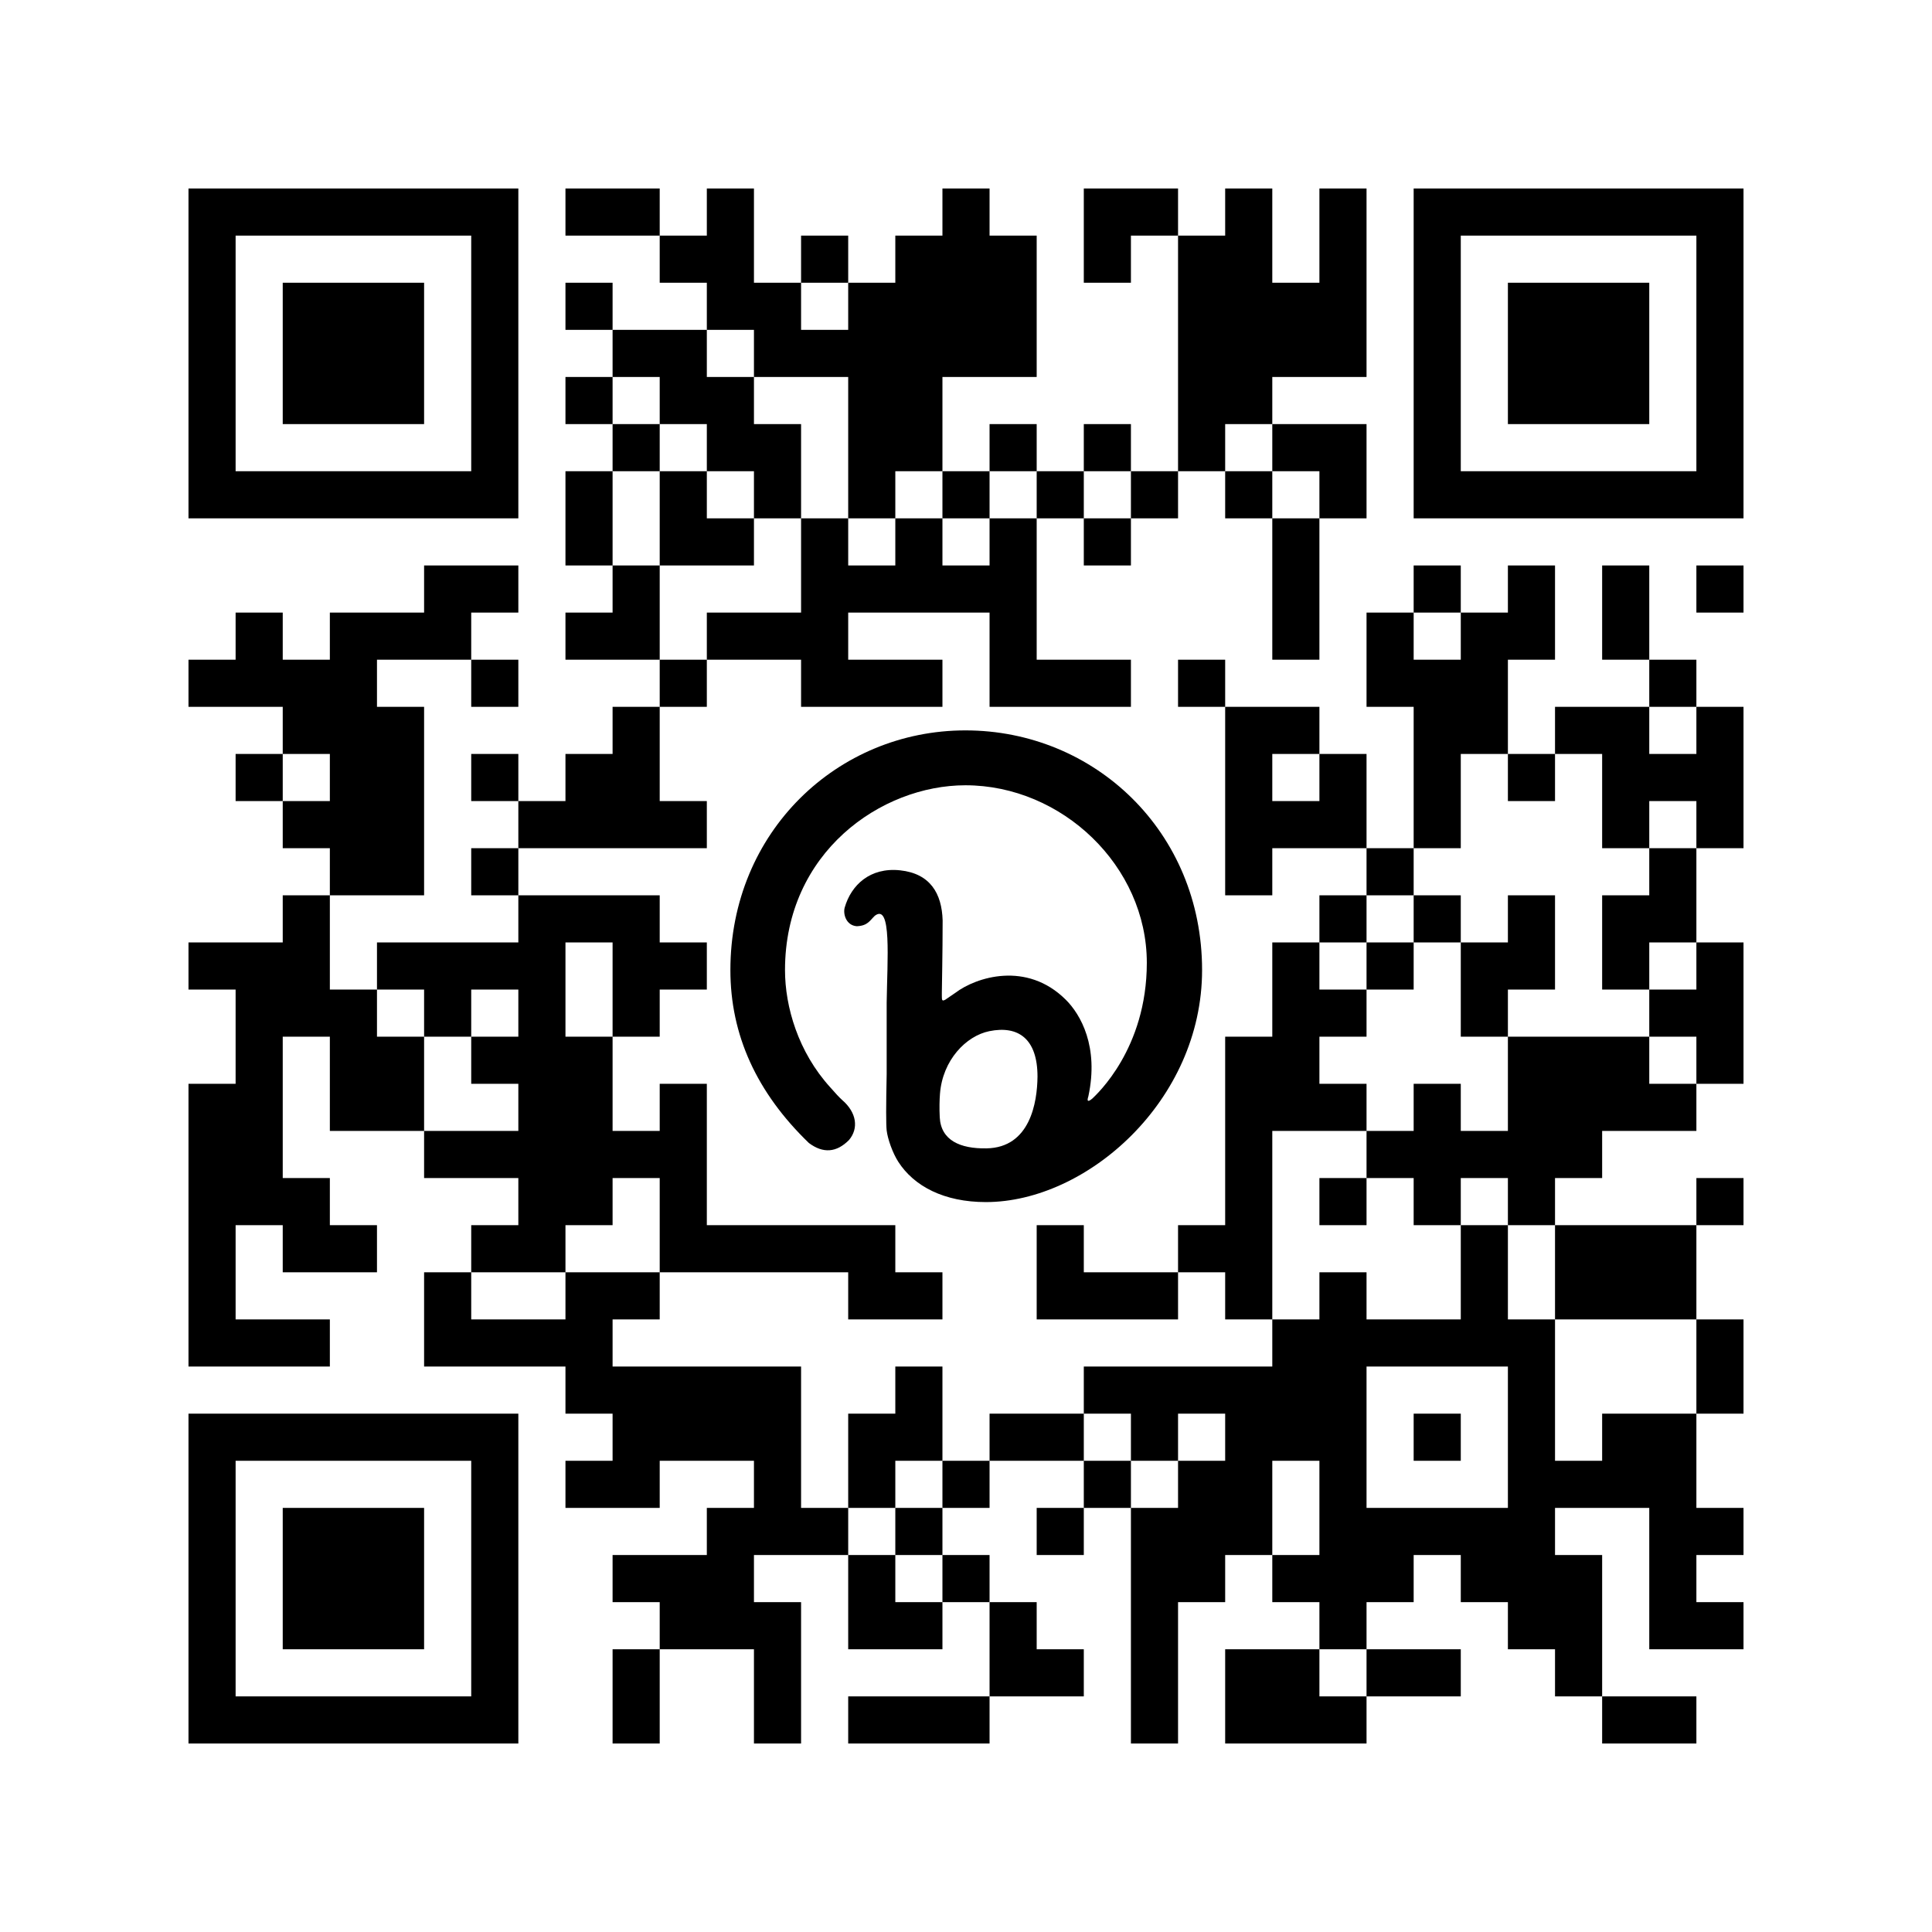 <?xml version='1.0'?>
<!--
Bitly Generated QR Code
v4
33x33
-->
<svg width='656' height='656'
xmlns='http://www.w3.org/2000/svg'
xmlns:xlink='http://www.w3.org/1999/xlink'>
	<g id='background' style='fill:#ffffff' >
<rect x="0" y="0" width="656" height="656" />
</g>
<g id='pips' style='fill:#000000' >
<path d="M64,224L80,224L80,208L96,208L96,224L112,224L112,208L128,208L144,208L144,192L160,192L176,192L176,208L160,208L160,224L144,224L128,224L128,240L144,240L144,256L144,272L144,288L144,304L128,304L112,304L112,288L96,288L96,272L112,272L112,256L96,256L96,240L80,240L64,240L64,224M64,320L80,320L96,320L96,304L112,304L112,320L112,336L128,336L128,352L144,352L144,368L144,384L128,384L112,384L112,368L112,352L96,352L96,368L96,384L96,400L112,400L112,416L128,416L128,432L112,432L96,432L96,416L80,416L80,432L80,448L96,448L112,448L112,464L96,464L80,464L64,464L64,448L64,432L64,416L64,400L64,384L64,368L80,368L80,352L80,336L64,336L64,320M80,256L96,256L96,272L80,272L80,256M128,320L144,320L160,320L176,320L176,304L192,304L208,304L224,304L224,320L240,320L240,336L224,336L224,352L208,352L208,336L208,320L192,320L192,336L192,352L208,352L208,368L208,384L224,384L224,368L240,368L240,384L240,400L240,416L256,416L272,416L288,416L304,416L304,432L320,432L320,448L304,448L288,448L288,432L272,432L256,432L240,432L224,432L224,416L224,400L208,400L208,416L192,416L192,432L176,432L160,432L160,416L176,416L176,400L160,400L144,400L144,384L160,384L176,384L176,368L160,368L160,352L176,352L176,336L160,336L160,352L144,352L144,336L128,336L128,320M144,432L160,432L160,448L176,448L192,448L192,432L208,432L224,432L224,448L208,448L208,464L224,464L240,464L256,464L272,464L272,480L272,496L272,512L288,512L288,528L272,528L256,528L256,544L272,544L272,560L272,576L272,592L256,592L256,576L256,560L240,560L224,560L224,544L208,544L208,528L224,528L240,528L240,512L256,512L256,496L240,496L224,496L224,512L208,512L192,512L192,496L208,496L208,480L192,480L192,464L176,464L160,464L144,464L144,448L144,432M160,224L176,224L176,240L160,240L160,224M160,256L176,256L176,272L160,272L160,256M160,288L176,288L176,304L160,304L160,288M176,272L192,272L192,256L208,256L208,240L224,240L224,256L224,272L240,272L240,288L224,288L208,288L192,288L176,288L176,272M192,64L208,64L224,64L224,80L208,80L192,80L192,64M192,96L208,96L208,112L192,112L192,96M192,128L208,128L208,144L192,144L192,128M192,160L208,160L208,176L208,192L192,192L192,176L192,160M192,208L208,208L208,192L224,192L224,208L224,224L208,224L192,224L192,208M208,112L224,112L240,112L240,128L256,128L256,144L272,144L272,160L272,176L256,176L256,160L240,160L240,144L224,144L224,128L208,128L208,112M208,144L224,144L224,160L208,160L208,144M208,560L224,560L224,576L224,592L208,592L208,576L208,560M224,80L240,80L240,64L256,64L256,80L256,96L272,96L272,112L288,112L288,96L304,96L304,80L320,80L320,64L336,64L336,80L352,80L352,96L352,112L352,128L336,128L320,128L320,144L320,160L304,160L304,176L288,176L288,160L288,144L288,128L272,128L256,128L256,112L240,112L240,96L224,96L224,80M224,160L240,160L240,176L256,176L256,192L240,192L224,192L224,176L224,160M224,224L240,224L240,240L224,240L224,224M240,208L256,208L272,208L272,192L272,176L288,176L288,192L304,192L304,176L320,176L320,192L336,192L336,176L352,176L352,192L352,208L352,224L368,224L384,224L384,240L368,240L352,240L336,240L336,224L336,208L320,208L304,208L288,208L288,224L304,224L320,224L320,240L304,240L288,240L272,240L272,224L256,224L240,224L240,208M272,80L288,80L288,96L272,96L272,80M288,480L304,480L304,464L320,464L320,480L320,496L304,496L304,512L288,512L288,496L288,480M288,528L304,528L304,544L320,544L320,560L304,560L288,560L288,544L288,528M288,576L304,576L320,576L336,576L336,592L320,592L304,592L288,592L288,576M304,512L320,512L320,528L304,528L304,512M320,160L336,160L336,176L320,176L320,160M320,496L336,496L336,512L320,512L320,496M320,528L336,528L336,544L320,544L320,528M336,144L352,144L352,160L336,160L336,144M336,480L352,480L368,480L368,496L352,496L336,496L336,480M336,544L352,544L352,560L368,560L368,576L352,576L336,576L336,560L336,544M352,160L368,160L368,176L352,176L352,160M352,416L368,416L368,432L384,432L400,432L400,448L384,448L368,448L352,448L352,432L352,416M352,512L368,512L368,528L352,528L352,512M368,64L384,64L400,64L400,80L384,80L384,96L368,96L368,80L368,64M368,144L384,144L384,160L368,160L368,144M368,176L384,176L384,192L368,192L368,176M368,464L384,464L400,464L416,464L432,464L432,448L448,448L448,432L464,432L464,448L480,448L496,448L496,432L496,416L512,416L512,432L512,448L528,448L528,464L528,480L528,496L544,496L544,480L560,480L576,480L576,496L576,512L592,512L592,528L576,528L576,544L592,544L592,560L576,560L560,560L560,544L560,528L560,512L544,512L528,512L528,528L544,528L544,544L544,560L544,576L528,576L528,560L512,560L512,544L496,544L496,528L480,528L480,544L464,544L464,560L448,560L448,544L432,544L432,528L448,528L448,512L448,496L432,496L432,512L432,528L416,528L416,544L400,544L400,560L400,576L400,592L384,592L384,576L384,560L384,544L384,528L384,512L400,512L400,496L416,496L416,480L400,480L400,496L384,496L384,480L368,480L368,464M368,496L384,496L384,512L368,512L368,496M384,160L400,160L400,176L384,176L384,160M400,80L416,80L416,64L432,64L432,80L432,96L448,96L448,80L448,64L464,64L464,80L464,96L464,112L464,128L448,128L432,128L432,144L416,144L416,160L400,160L400,144L400,128L400,112L400,96L400,80M400,224L416,224L416,240L400,240L400,224M400,416L416,416L416,400L416,384L416,368L416,352L432,352L432,336L432,320L448,320L448,336L464,336L464,352L448,352L448,368L464,368L464,384L448,384L432,384L432,400L432,416L432,432L432,448L416,448L416,432L400,432L400,416M416,160L432,160L432,176L416,176L416,160M416,240L432,240L448,240L448,256L432,256L432,272L448,272L448,256L464,256L464,272L464,288L448,288L432,288L432,304L416,304L416,288L416,272L416,256L416,240M416,560L432,560L448,560L448,576L464,576L464,592L448,592L432,592L416,592L416,576L416,560M432,144L448,144L464,144L464,160L464,176L448,176L448,160L432,160L432,144M432,176L448,176L448,192L448,208L448,224L432,224L432,208L432,192L432,176M448,304L464,304L464,320L448,320L448,304M448,400L464,400L464,416L448,416L448,400M464,464L464,480L464,496L464,512L480,512L496,512L512,512L512,496L512,480L512,464L496,464L480,464L464,464M464,208L480,208L480,224L496,224L496,208L512,208L512,192L528,192L528,208L528,224L512,224L512,240L512,256L496,256L496,272L496,288L480,288L480,272L480,256L480,240L464,240L464,224L464,208M464,288L480,288L480,304L464,304L464,288M464,320L480,320L480,336L464,336L464,320M464,384L480,384L480,368L496,368L496,384L512,384L512,368L512,352L528,352L544,352L560,352L560,368L576,368L576,384L560,384L544,384L544,400L528,400L528,416L512,416L512,400L496,400L496,416L480,416L480,400L464,400L464,384M464,560L480,560L496,560L496,576L480,576L464,576L464,560M480,192L496,192L496,208L480,208L480,192M480,304L496,304L496,320L480,320L480,304M480,480L496,480L496,496L480,496L480,480M496,320L512,320L512,304L528,304L528,320L528,336L512,336L512,352L496,352L496,336L496,320M512,256L528,256L528,272L512,272L512,256M528,240L544,240L560,240L560,256L576,256L576,240L592,240L592,256L592,272L592,288L576,288L576,272L560,272L560,288L544,288L544,272L544,256L528,256L528,240M528,416L544,416L560,416L576,416L576,432L576,448L560,448L544,448L528,448L528,432L528,416M544,192L560,192L560,208L560,224L544,224L544,208L544,192M544,304L560,304L560,288L576,288L576,304L576,320L560,320L560,336L544,336L544,320L544,304M544,576L560,576L576,576L576,592L560,592L544,592L544,576M560,224L576,224L576,240L560,240L560,224M560,336L576,336L576,320L592,320L592,336L592,352L592,368L576,368L576,352L560,352L560,336M576,192L592,192L592,208L576,208L576,192M576,400L592,400L592,416L576,416L576,400M576,448L592,448L592,464L592,480L576,480L576,464L576,448Z" />
</g>
<g id='corners-outer-1' style='fill:#000000' >
<path d="M64,64L80,64L96,64L112,64L128,64L144,64L160,64L176,64L176,80L176,96L176,112L176,128L176,144L176,160L176,176L160,176L144,176L128,176L112,176L96,176L80,176L64,176L64,160L64,144L64,128L64,112L64,96L64,80L64,64M80,80L80,96L80,112L80,128L80,144L80,160L96,160L112,160L128,160L144,160L160,160L160,144L160,128L160,112L160,96L160,80L144,80L128,80L112,80L96,80L80,80Z" />
</g>
<g id='corners-outer-2' style='fill:#000000' >
<path d="M480,64L496,64L512,64L528,64L544,64L560,64L576,64L592,64L592,80L592,96L592,112L592,128L592,144L592,160L592,176L576,176L560,176L544,176L528,176L512,176L496,176L480,176L480,160L480,144L480,128L480,112L480,96L480,80L480,64M496,80L496,96L496,112L496,128L496,144L496,160L512,160L528,160L544,160L560,160L576,160L576,144L576,128L576,112L576,96L576,80L560,80L544,80L528,80L512,80L496,80Z" />
</g>
<g id='corners-outer-3' style='fill:#000000' >
<path d="M64,480L80,480L96,480L112,480L128,480L144,480L160,480L176,480L176,496L176,512L176,528L176,544L176,560L176,576L176,592L160,592L144,592L128,592L112,592L96,592L80,592L64,592L64,576L64,560L64,544L64,528L64,512L64,496L64,480M80,496L80,512L80,528L80,544L80,560L80,576L96,576L112,576L128,576L144,576L160,576L160,560L160,544L160,528L160,512L160,496L144,496L128,496L112,496L96,496L80,496Z" />
</g>
<g id='corners-inner-1' style='fill:#000000' >
<path d="M96,96L112,96L128,96L144,96L144,112L144,128L144,144L128,144L112,144L96,144L96,128L96,112L96,96Z" />
</g>
<g id='corners-inner-2' style='fill:#000000' >
<path d="M512,96L528,96L544,96L560,96L560,112L560,128L560,144L544,144L528,144L512,144L512,128L512,112L512,96Z" />
</g>
<g id='corners-inner-3' style='fill:#000000' >
<path d="M96,512L112,512L128,512L144,512L144,528L144,544L144,560L128,560L112,560L96,560L96,544L96,528L96,512Z" />
</g>
<g id='logo-svg' style='fill:#000000' >
<g transform='translate(248 248) scale(2.86 2.86)'>
<!-- Bitly Logo © Bitly Inc. -->
<path d="M9.319 48.986C3.106 42.988 0 36.145 0 28.456C0 12.027 12.743 -6.10352e-05 27.904 -6.10352e-05C43.222 -6.10352e-05 56 12.027 56 28.456C56 43.984 42.3 56 30.334 56C25.378 56 21.799 54.126 19.926 51.207C19.264 50.174 18.673 48.509 18.554 47.5C18.474 46.827 18.474 44.595 18.554 40.803C18.554 38.594 18.554 35.771 18.554 32.334C18.624 27.218 19.17 20.451 17.142 22.011C16.541 22.591 16.298 23.195 15.01 23.25C13.722 23.156 13.359 21.775 13.572 21.032C14.337 18.365 16.585 16.229 20.157 16.614C23.73 17 25.104 19.365 25.198 22.558C25.198 26.419 25.104 30.631 25.104 31.121V31.534C25.121 31.918 25.066 32.228 25.517 31.971C25.98 31.657 26.378 31.384 26.713 31.154C29.158 29.301 35.158 27.346 39.815 31.971C41.587 33.731 43.769 37.552 42.498 43.449C42.294 44.066 42.458 44.148 42.989 43.694C43.428 43.257 49.439 37.841 49.439 27.593C49.439 16.106 39.367 6.516 27.904 6.516C17.915 6.516 6.484 14.468 6.484 28.456C6.484 32.802 8.041 38.177 11.854 42.375C12.477 43.091 12.949 43.593 13.271 43.883C15.01 45.379 15.239 47.263 14.083 48.631C12.597 50.13 11.009 50.249 9.319 48.986ZM30.407 49.622C35.596 49.538 36.433 44.146 36.461 41.101C36.461 36.603 34.173 35.011 30.742 35.709C27.98 36.268 25.19 39.146 24.883 43.141C24.827 43.811 24.799 44.901 24.855 45.934C24.995 48.672 27.282 49.678 30.407 49.622Z" />
</g></g>
</svg>
